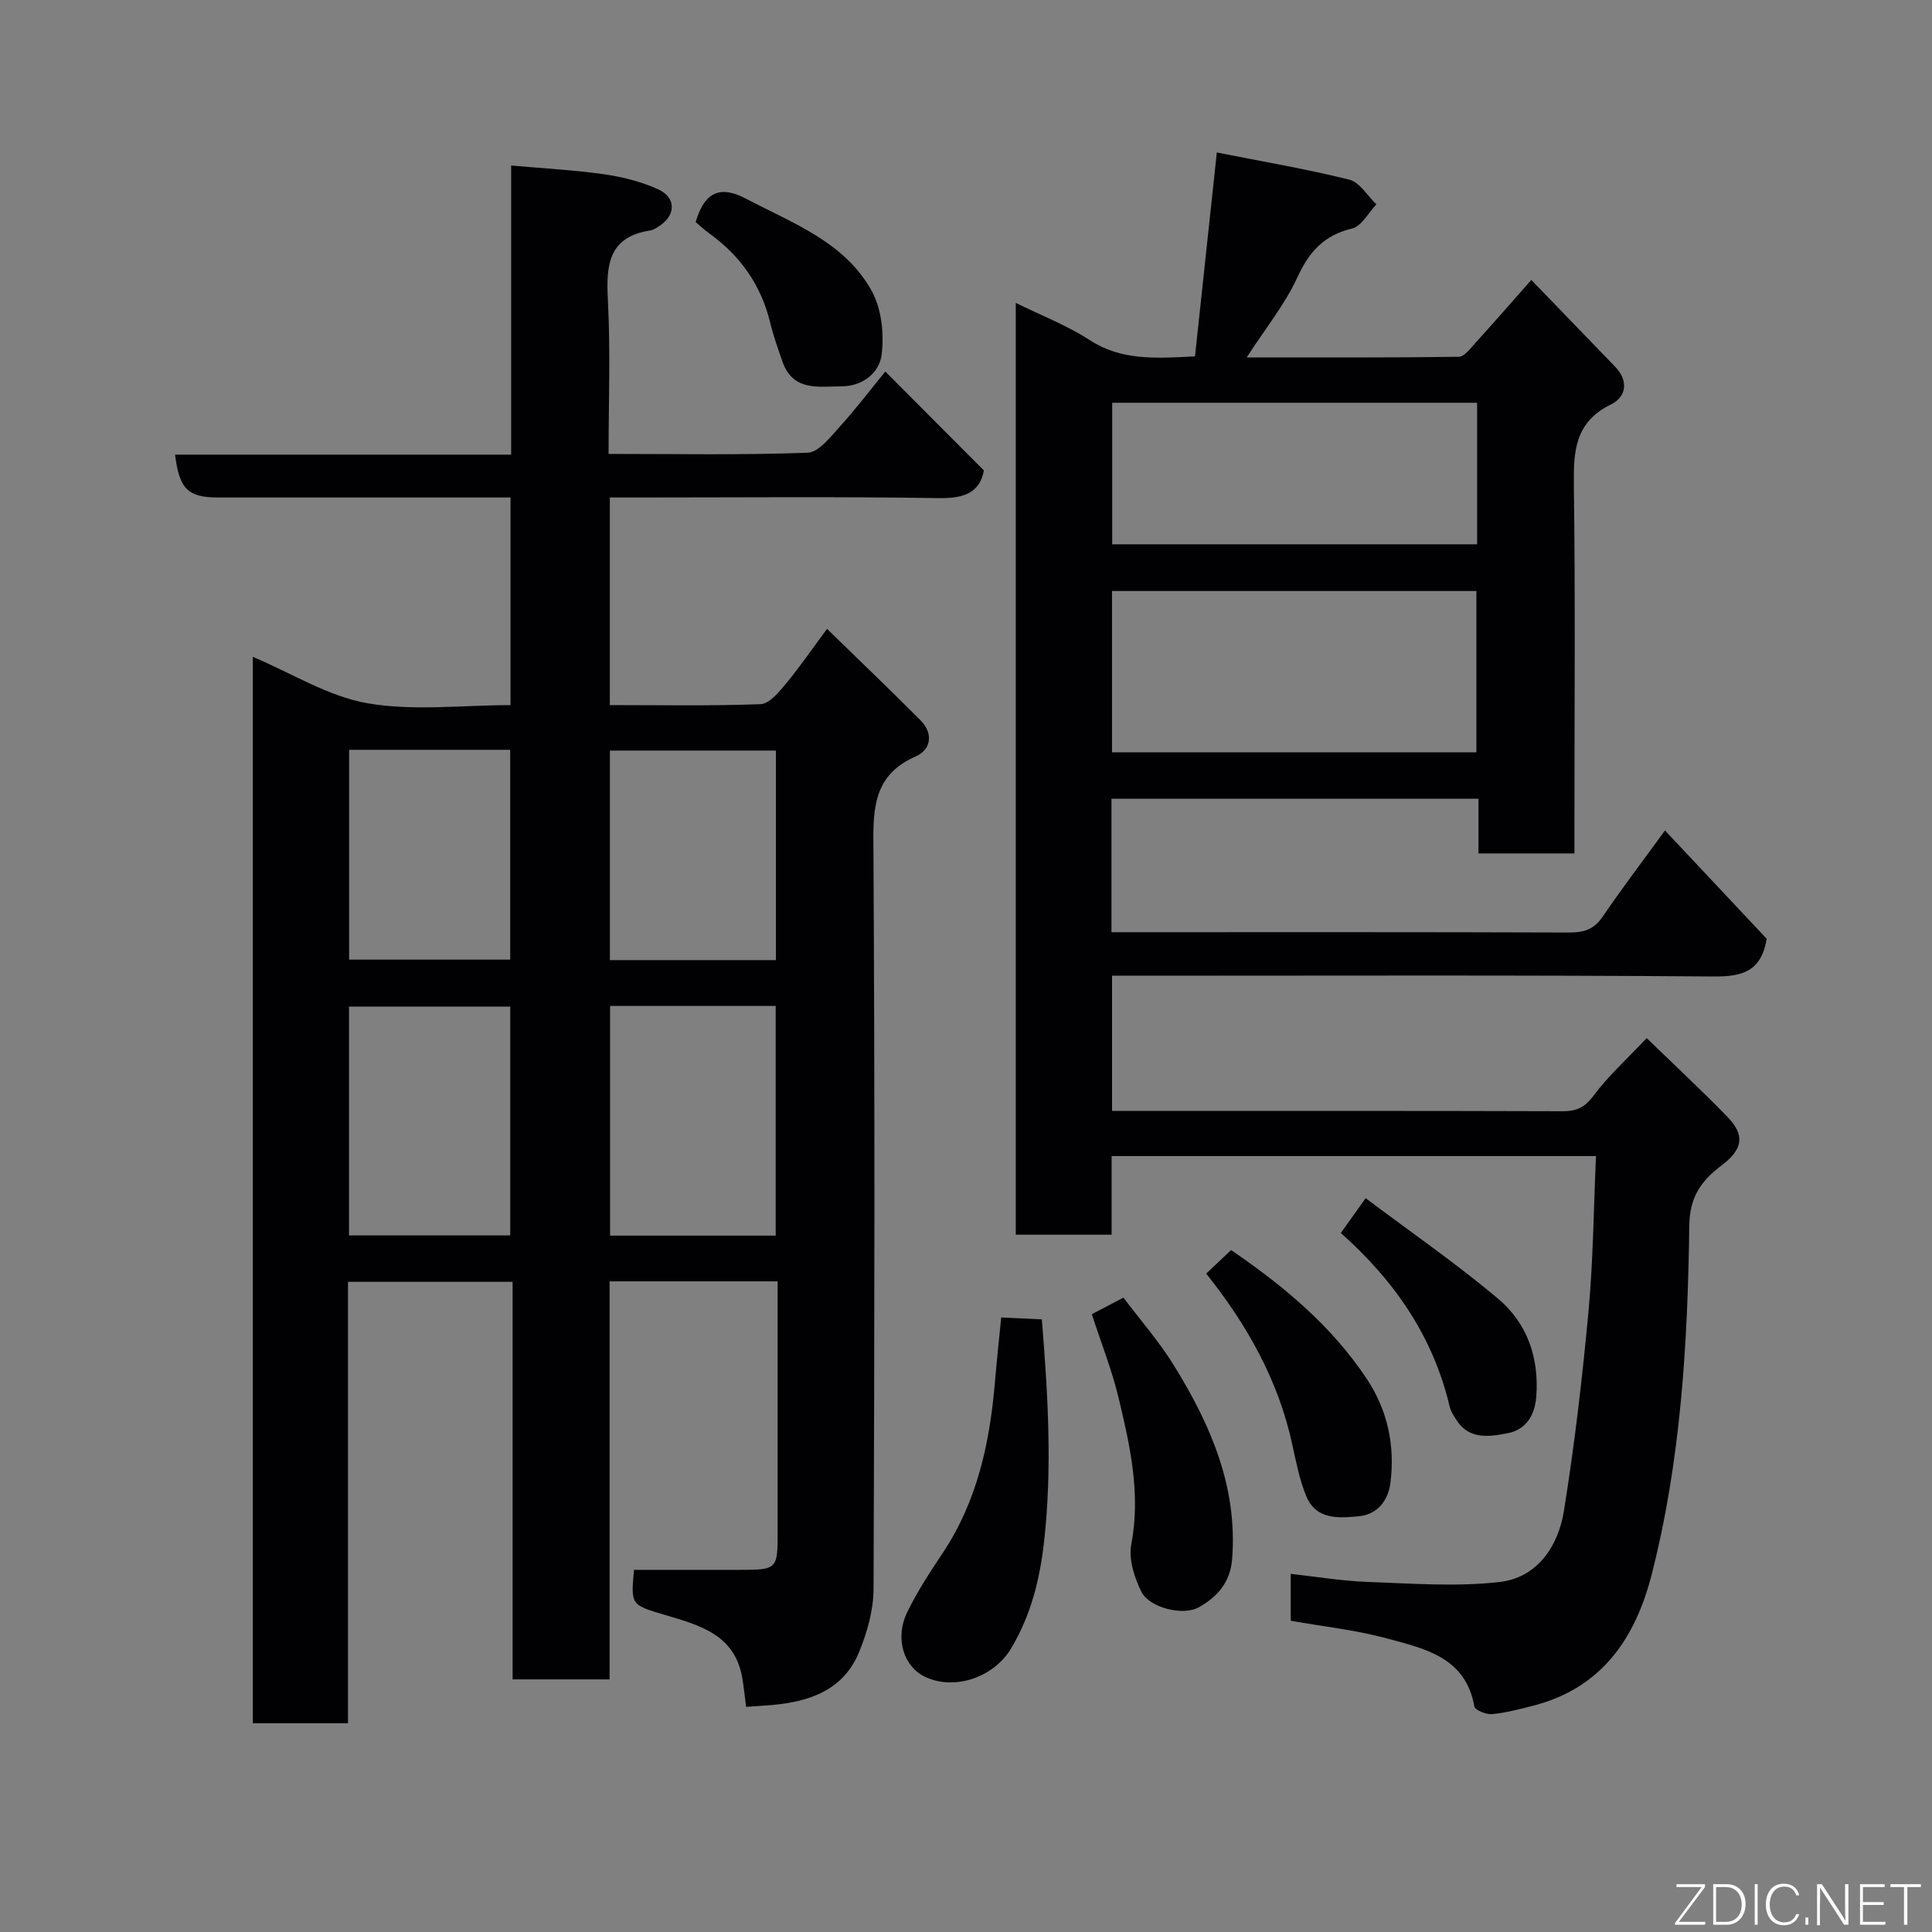 <svg enable-background="new 0 0 400 400" viewBox="0 0 400 400" xmlns="http://www.w3.org/2000/svg"><rect x="0" y="0" width="400" height="400" fill="#808080" stroke="none"/><path d="m52.35 135.99c8.12 3.43 15.63 8.2 23.73 9.61 9.51 1.65 19.53.39 29.62.39 0-14.3 0-28.24 0-42.99-1.59 0-3.33 0-5.08 0-18.5 0-37 0-55.5 0-6.2 0-8.01-1.76-8.87-8.87h69.58c0-20.15 0-40.03 0-59.86 6.85.61 13.08.93 19.23 1.81 3.81.55 7.7 1.52 11.19 3.11 3.84 1.75 3.69 5.44.12 7.7-.55.35-1.15.74-1.77.83-8.63 1.34-9.12 7.14-8.75 14.34.56 10.44.15 20.93.15 31.92 14.02 0 27.64.26 41.23-.25 2.29-.09 4.7-3.27 6.64-5.4 3.38-3.73 6.43-7.75 9.42-11.41 6.99 7.02 13.55 13.59 20.41 20.47-.83 4.61-4.06 5.82-9.32 5.74-20.83-.33-41.66-.13-62.5-.13-1.8 0-3.59 0-5.62 0v42.98c10.38 0 20.81.2 31.21-.19 1.8-.07 3.77-2.46 5.19-4.17 2.81-3.37 5.3-7.02 8.57-11.42 6.58 6.42 13.06 12.6 19.37 18.95 2.71 2.73 2.15 6.07-1.01 7.46-7.76 3.41-8.81 9.19-8.77 16.92.32 51.83.24 103.66.04 155.49-.02 4.37-1.33 8.97-3.01 13.06-3.23 7.84-10.24 10.24-18.06 10.93-1.59.14-3.18.22-5.32.37-.26-1.99-.46-4.05-.81-6.08-1.56-8.87-8.81-10.82-15.88-12.91-7.18-2.12-7.19-2.07-6.51-9.37h21.63c8.08 0 8.1-.02 8.1-8.09 0-15.5 0-31 0-46.5 0-1.63 0-3.26 0-5.14-11.7 0-22.97 0-34.79 0v82.41c-6.93 0-13.32 0-20.08 0 0-27.41 0-54.68 0-82.31-11.42 0-22.47 0-34.08 0v91.39c-6.81 0-13.08 0-19.7 0 0-73.46 0-146.87 0-220.79zm108.25 119.83c0-16.24 0-31.95 0-47.55-11.66 0-22.92 0-34.29 0v47.55zm-54.96-.04c0-16.12 0-31.82 0-47.38-11.4 0-22.45 0-33.38 0v47.38zm55.01-57c0-14.78 0-29.15 0-43.38-11.73 0-23.11 0-34.38 0v43.38zm-88.37-43.54v43.44h33.35c0-14.7 0-29.07 0-43.44-11.29 0-22.21 0-33.35 0z" fill="#010103"/><path d="m230.12 165.36v27.64h5.24c29.83 0 59.67-.04 89.5.07 3.04.01 5.14-.62 6.94-3.26 4.04-5.94 8.4-11.66 12.92-17.87 7.16 7.63 14.28 15.2 21.06 22.43-1.13 6.71-4.96 7.84-10.92 7.8-39.66-.31-79.33-.16-119-.16-1.79 0-3.59 0-5.62 0v28h4.74c29.5 0 59-.04 88.5.06 2.91.01 4.62-.76 6.45-3.23 3.03-4.08 6.89-7.54 11-11.91 5.5 5.34 11.26 10.69 16.73 16.32 3.72 3.83 3.12 6.75-1.19 10.01-4.08 3.08-6.64 6.37-6.72 12.45-.32 24.31-1.73 48.61-7.8 72.32-3.38 13.2-10.37 23.48-24.5 27.11-2.82.73-5.67 1.48-8.55 1.75-1.21.11-3.51-.83-3.65-1.59-1.81-10.22-10.3-11.96-18.1-14.08-6.42-1.75-13.11-2.45-19.92-3.66 0-2.92 0-5.87 0-9.71 5.35.59 10.62 1.48 15.91 1.67 9.12.32 18.36 1.05 27.37.01 7.77-.9 12.11-7.4 13.28-14.69 2.21-13.73 3.82-27.58 5.1-41.43.97-10.52 1.05-21.13 1.54-32.06-33.8 0-66.85 0-100.28 0v16.28c-6.75 0-13.13 0-19.85 0 0-64.04 0-128.12 0-192.92 5.27 2.6 10.61 4.65 15.29 7.69 6.5 4.22 13.44 3.84 21.82 3.38 1.47-13.7 2.96-27.62 4.52-42.21 8.98 1.78 18.28 3.36 27.42 5.62 2.16.54 3.76 3.35 5.62 5.12-1.66 1.73-3.07 4.53-5.04 5-5.82 1.4-8.87 4.79-11.32 10.11-2.62 5.68-6.69 10.69-10.5 16.58 15.06 0 29.49.07 43.91-.13 1.16-.02 2.41-1.73 3.42-2.84 3.76-4.14 7.44-8.36 11.6-13.07 5.67 5.87 11.48 11.9 17.31 17.91 2.9 3 2.37 6.31-.84 7.88-7.42 3.63-7.75 9.61-7.66 16.71.32 23.5.12 47 .12 70.5v5.73c-6.73 0-13.12 0-19.87 0 0-3.75 0-7.36 0-11.33-25.39 0-50.44 0-75.98 0zm75.55-9.61c0-11.35 0-22.39 0-33.39-25.36 0-50.39 0-75.44 0v33.39zm.15-72.36c-25.57 0-50.6 0-75.55 0v29.3h75.55c0-9.89 0-19.49 0-29.3z" fill="#010103"/><path d="m207.29 272.77c2.87.13 5.49.26 8.41.39 1.25 15.41 2.19 30.67.46 46.04-.89 7.92-2.74 15.3-6.87 22.16-3.5 5.81-11.42 8.65-17.53 5.92-4.65-2.07-6.6-8.02-3.9-13.56 2.06-4.23 4.67-8.22 7.29-12.14 7.21-10.8 9.8-22.97 10.86-35.63.37-4.42.85-8.83 1.28-13.18z" fill="#010103"/><path d="m226.05 272.09c2.13-1.12 3.99-2.09 6.54-3.43 3.48 4.62 7.37 9.05 10.43 13.99 7.57 12.25 13.25 25.13 12.08 40.15-.39 4.93-3.18 7.85-6.84 9.94-3.33 1.91-10.31.11-11.95-3.19-1.46-2.93-2.67-6.73-2.09-9.78 2-10.54-.27-20.56-2.68-30.57-1.37-5.63-3.53-11.08-5.49-17.11z" fill="#010103"/><path d="m249.73 263.68c1.69-1.6 3.34-3.15 5.16-4.87 10.86 7.43 20.75 15.64 28.06 26.63 4.38 6.58 5.88 13.86 4.93 21.54-.43 3.46-2.52 6.54-6.47 6.93-4.23.42-8.91.81-10.96-4.15-1.41-3.41-2.12-7.13-2.91-10.76-2.87-13.15-9.23-24.55-17.81-35.32z" fill="#010103"/><path d="m277.6 255.28c1.52-2.14 2.91-4.09 5.14-7.21 9.38 7.05 18.73 13.5 27.39 20.78 6.03 5.07 8.56 12.19 7.94 20.32-.31 4.01-2.25 6.84-5.87 7.55-3.75.73-8.07 1.47-10.73-2.83-.52-.83-1.1-1.7-1.32-2.63-3.39-14.4-11.31-26-22.55-35.98z" fill="#010103"/><path d="m144.03 45.99c1.91-6.62 5.4-7.5 10.41-4.86 9.68 5.1 20.48 8.96 26.07 19.17 2.03 3.7 2.55 8.86 2.02 13.14-.45 3.64-3.78 6.51-8.2 6.54-4.84.03-10.19 1.13-12.36-5.19-.89-2.6-1.84-5.2-2.48-7.87-1.87-7.8-6.14-13.9-12.59-18.56-1.07-.78-2.06-1.69-2.87-2.37z" fill="#010103"/><g fill="#fbfcfa"><path d="m346.9 398 5.4-7.3h-5.2v-.6h5.9v.6l-5.4 7.2h5.5l-.1.6h-6.2v-.5z"/><path d="m354.7 390.1h2.8c2.3 0 3.9 1.6 3.9 4.1s-1.6 4.3-3.9 4.3h-2.8zm.6 7.8h2c2.2 0 3.3-1.6 3.3-3.6 0-1.8-1-3.6-3.3-3.6h-2z"/><path d="m363.9 390.1v8.4h-.6v-8.4h1.6z"/><path d="m372.5 396.3c-.4 1.3-1.4 2.3-3.2 2.3-2.4 0-3.7-1.9-3.7-4.3 0-2.3 1.2-4.3 3.7-4.3 1.8 0 2.9 1 3.2 2.4h-.6c-.4-1.1-1.1-1.8-2.5-1.8-2.1 0-3 1.9-3 3.7s.9 3.7 3 3.7c1.4 0 2.1-.7 2.5-1.7z"/><path d="m373.8 398.5v-1.5h.6v1.5z"/><path d="m376.2 398.5v-8.4h1c1.3 2 4.4 6.7 4.9 7.6-.1-1.2-.1-2.4-.1-3.8v-3.8h.7v8.4h-.9c-1.2-1.9-4.4-6.8-5-7.7.1 1.1 0 2.3 0 3.9v3.9h-.6z"/><path d="m390 394.4h-4.3v3.5h4.7l-.1.6h-5.2v-8.4h5.1v.6h-4.5v3.1h4.3z"/><path d="m394.2 390.7h-2.8v-.6h6.3v.6h-2.8v7.8h-.7z"/></g></svg>